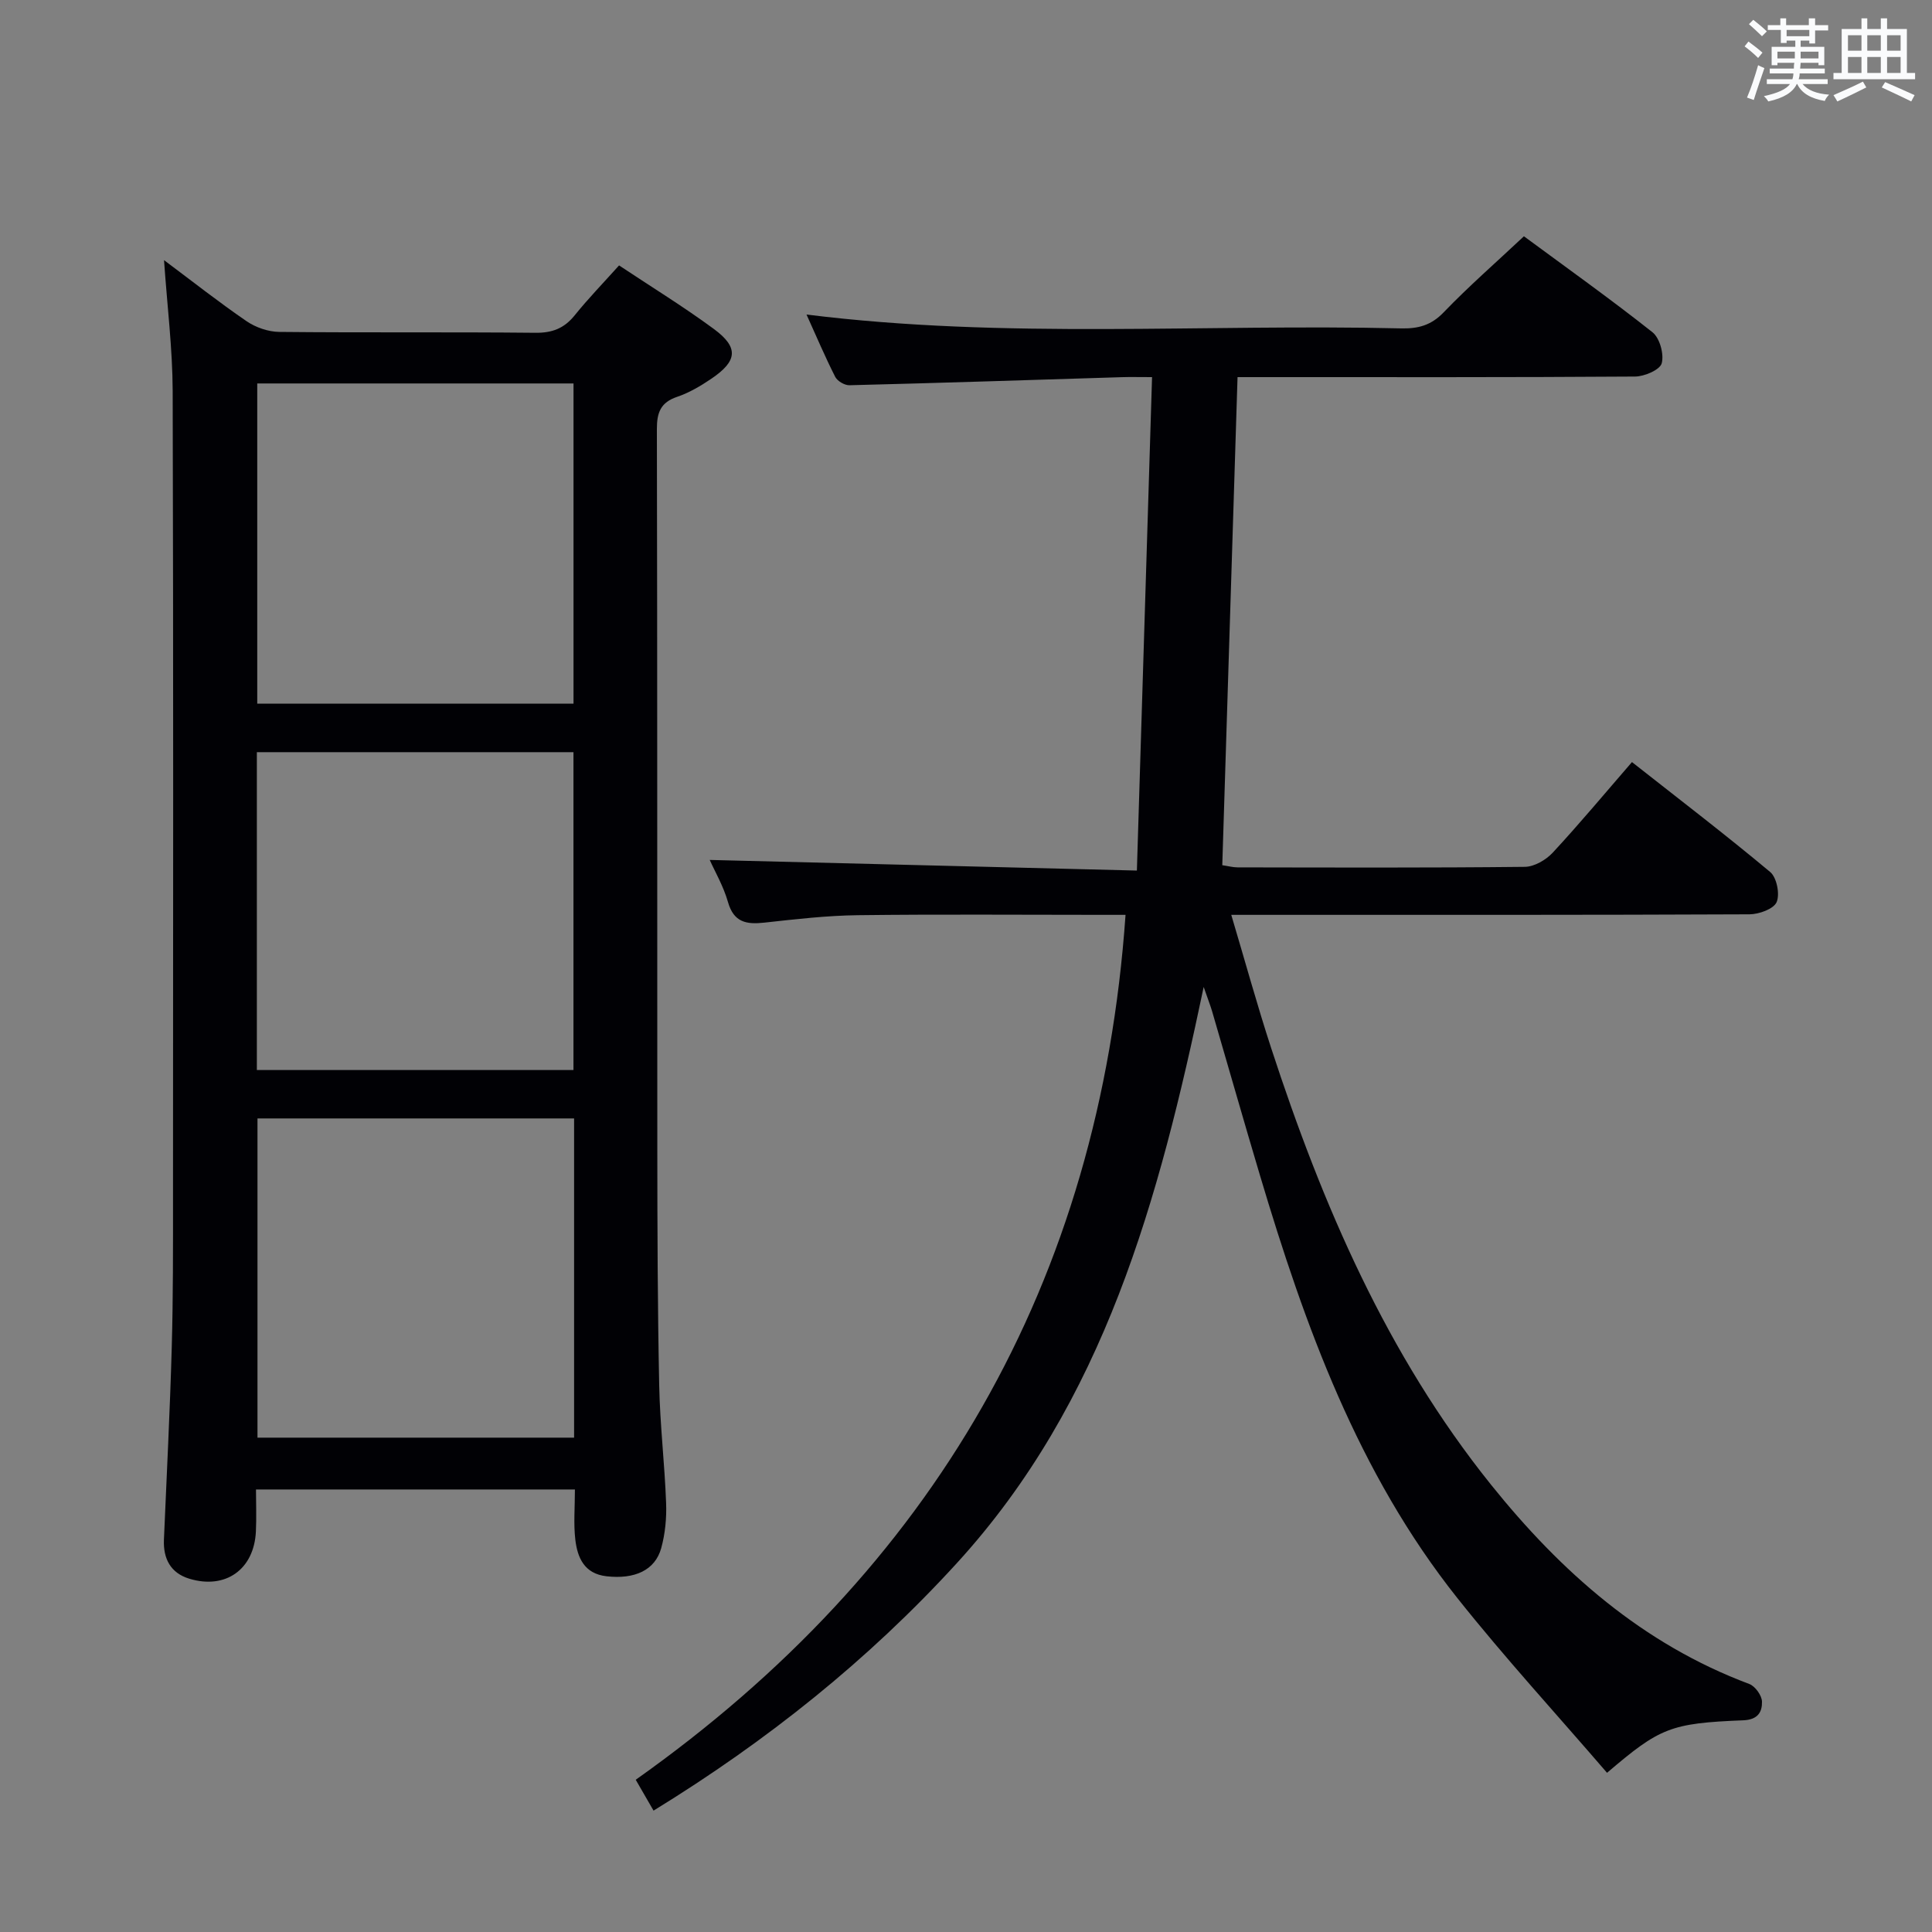<svg enable-background="new 0 0 400 400" viewBox="0 0 400 400" xmlns="http://www.w3.org/2000/svg"><rect x="0" y="0" width="400" height="400" fill="#808080" stroke="none"/><path d="m233.03 189.41c-1.38 0-3.15 0-4.92 0-16.83 0-33.66-.14-50.49.07-6.46.08-12.92.83-19.36 1.54-3.72.41-6.34-.04-7.54-4.26-.94-3.3-2.73-6.36-3.78-8.72 28.98.72 58.08 1.44 88.44 2.2 1.06-34.54 2.09-68.01 3.14-102.16-2.77 0-4.54-.05-6.31.01-18.78.58-37.56 1.2-56.34 1.67-1 .03-2.5-.86-2.95-1.74-2.09-4.12-3.9-8.39-5.94-12.9 41.23 5.15 82.21 1.9 123.11 2.87 3.51.08 6.21-.62 8.8-3.32 5.18-5.39 10.84-10.32 16.62-15.75 8.89 6.56 17.93 12.99 26.62 19.87 1.51 1.2 2.42 4.54 1.91 6.43-.37 1.35-3.58 2.73-5.52 2.74-25.49.18-50.99.12-76.48.12-1.8 0-3.6 0-5.82 0-1.06 33.88-2.1 67.38-3.16 101.05 1.24.18 2.2.45 3.16.45 19.83.03 39.66.11 59.48-.11 1.96-.02 4.38-1.43 5.78-2.94 5.53-5.96 10.74-12.22 16.4-18.75 9.72 7.65 19.34 15.01 28.62 22.76 1.36 1.14 2.04 4.59 1.33 6.24-.62 1.42-3.65 2.51-5.63 2.52-33.32.15-66.65.11-99.97.11-2.14 0-4.27 0-7.31 0 2.88 9.65 5.36 18.7 8.27 27.61 10.59 32.41 23.92 63.47 45.5 90.36 14.5 18.06 31.39 33 53.48 41.27 1.22.46 2.6 2.38 2.63 3.65.05 2.09-.8 3.75-3.87 3.87-15.1.6-17.28 1.54-28.21 10.87-10.35-12.03-21.12-23.76-31-36.19-20.55-25.86-31.56-56.32-40.86-87.51-3.37-11.29-6.59-22.63-9.9-33.94-.36-1.22-.83-2.4-1.75-5.06-9.27 44.16-20.57 85.88-51.14 119.33-18.35 20.08-39.31 36.8-62.76 51.2-1.08-1.88-2.07-3.58-3.69-6.39 61.49-43.53 96.09-102.82 101.41-179.07z" fill="#010105"/><path d="m33.96 53.86c5.9 4.41 11.36 8.72 17.09 12.64 1.9 1.3 4.5 2.2 6.8 2.22 17.66.18 35.33 0 52.99.18 3.49.04 5.96-.91 8.14-3.61 2.8-3.48 5.92-6.69 9.19-10.34 6.72 4.47 13.35 8.54 19.6 13.14 5.22 3.84 4.94 6.65-.51 10.33-2.19 1.48-4.55 2.89-7.04 3.73-3.46 1.16-4.23 3.27-4.22 6.71.11 49.82.05 99.64.09 149.46.01 16.16.06 32.32.39 48.48.16 8.13 1.13 16.24 1.43 24.37.12 3.11-.19 6.36-1.01 9.35-1.28 4.61-5.52 6.49-11.33 5.83-4.61-.53-6.02-3.84-6.46-7.62-.38-3.28-.08-6.64-.08-10.35-21.92 0-43.64 0-66.03 0 0 2.84.12 5.78-.02 8.71-.38 7.84-6.28 12.05-13.8 9.76-3.87-1.18-5.41-4.15-5.24-8.09.56-13.29 1.25-26.57 1.62-39.87.29-10.32.26-20.65.26-30.98.02-55.65.09-111.31-.07-166.96-.03-8.77-1.13-17.54-1.79-27.09zm84.78 91.82c0-22.3 0-44.2 0-66.29-21.96 0-43.66 0-65.48 0v66.29zm-65.56 75.86h65.55c0-22.13 0-43.86 0-65.81-21.97 0-43.67 0-65.55 0zm65.68 10.02c-22.21 0-43.9 0-65.55 0v66.09h65.55c0-22.14 0-43.92 0-66.09z" fill="#010105"/><g fill="#fafbfc"><path d="m361.2 9.6.8-1c.9.7 1.9 1.4 2.9 2.3l-.9 1.1c-1-1-2-1.8-2.8-2.4zm.5 10.6c.9-2.1 1.6-4.3 2.3-6.7.4.2.8.4 1.3.6-.7 2.1-1.5 4.3-2.2 6.6zm.4-15.2.9-.9c1 .8 2 1.6 2.8 2.4l-1 1c-.9-.9-1.8-1.7-2.7-2.5zm12.5-1.2h1.2v1.4h2.7v1.1h-2.7v2.7h-1.2v-.6h-1.8v1.3h4.9v3.8h-1.2v-.5h-3.7c0 .4-.1.9-.1 1.2h5.1v1h-5.2c0 .5-.1.9-.2 1.2h6v1h-5.2c1.1 1.3 2.9 2 5.5 2.2-.4.4-.7.8-.9 1.3-2.9-.5-4.8-1.6-5.7-3.5h-.1c-.8 1.7-2.7 2.9-5.9 3.6-.2-.4-.6-.8-.9-1.1 2.8-.6 4.6-1.4 5.4-2.5h-4.8v-1h5.3c.1-.3.2-.7.2-1.2h-4.9v-1h5c0-.4 0-.8.1-1.2h-3.5v.5h-1.2v-3.8h4.9v-1.3h-1.8v.5h-1.2v-2.7h-2.7v-1h2.6v-1.4h1.2v1.4h4.7v-1.4zm-6.6 8.3h3.6c0-.4 0-.9 0-1.4h-3.6zm1.9-4.6h4.7v-1.3h-4.7zm6.6 3.2h-3.7v1.4h3.7z"/><path d="m385.3 3.8h1.3v2.2h2.8v-2.2h1.3v2.2h4.1v9.1h1.7v1.3h-16.9v-1.3h1.7v-9.1h4.1v-2.2zm.4 13.1.7 1.2c-1.8.9-3.8 1.9-6 2.9-.2-.4-.5-.8-.8-1.3 2.3-1 4.3-1.9 6.1-2.8zm-3.1-6.4h2.8v-3.2h-2.8zm0 4.6h2.8v-3.3h-2.8zm4-4.6h2.8v-3.2h-2.8zm0 4.6h2.8v-3.3h-2.8zm3.7 1.9c2.1.9 4.1 1.8 6.1 2.7l-.7 1.3c-2.2-1.1-4.2-2-6.1-2.9zm3.2-9.7h-2.8v3.2h2.8zm-2.8 7.8h2.8v-3.3h-2.8z"/></g></svg>